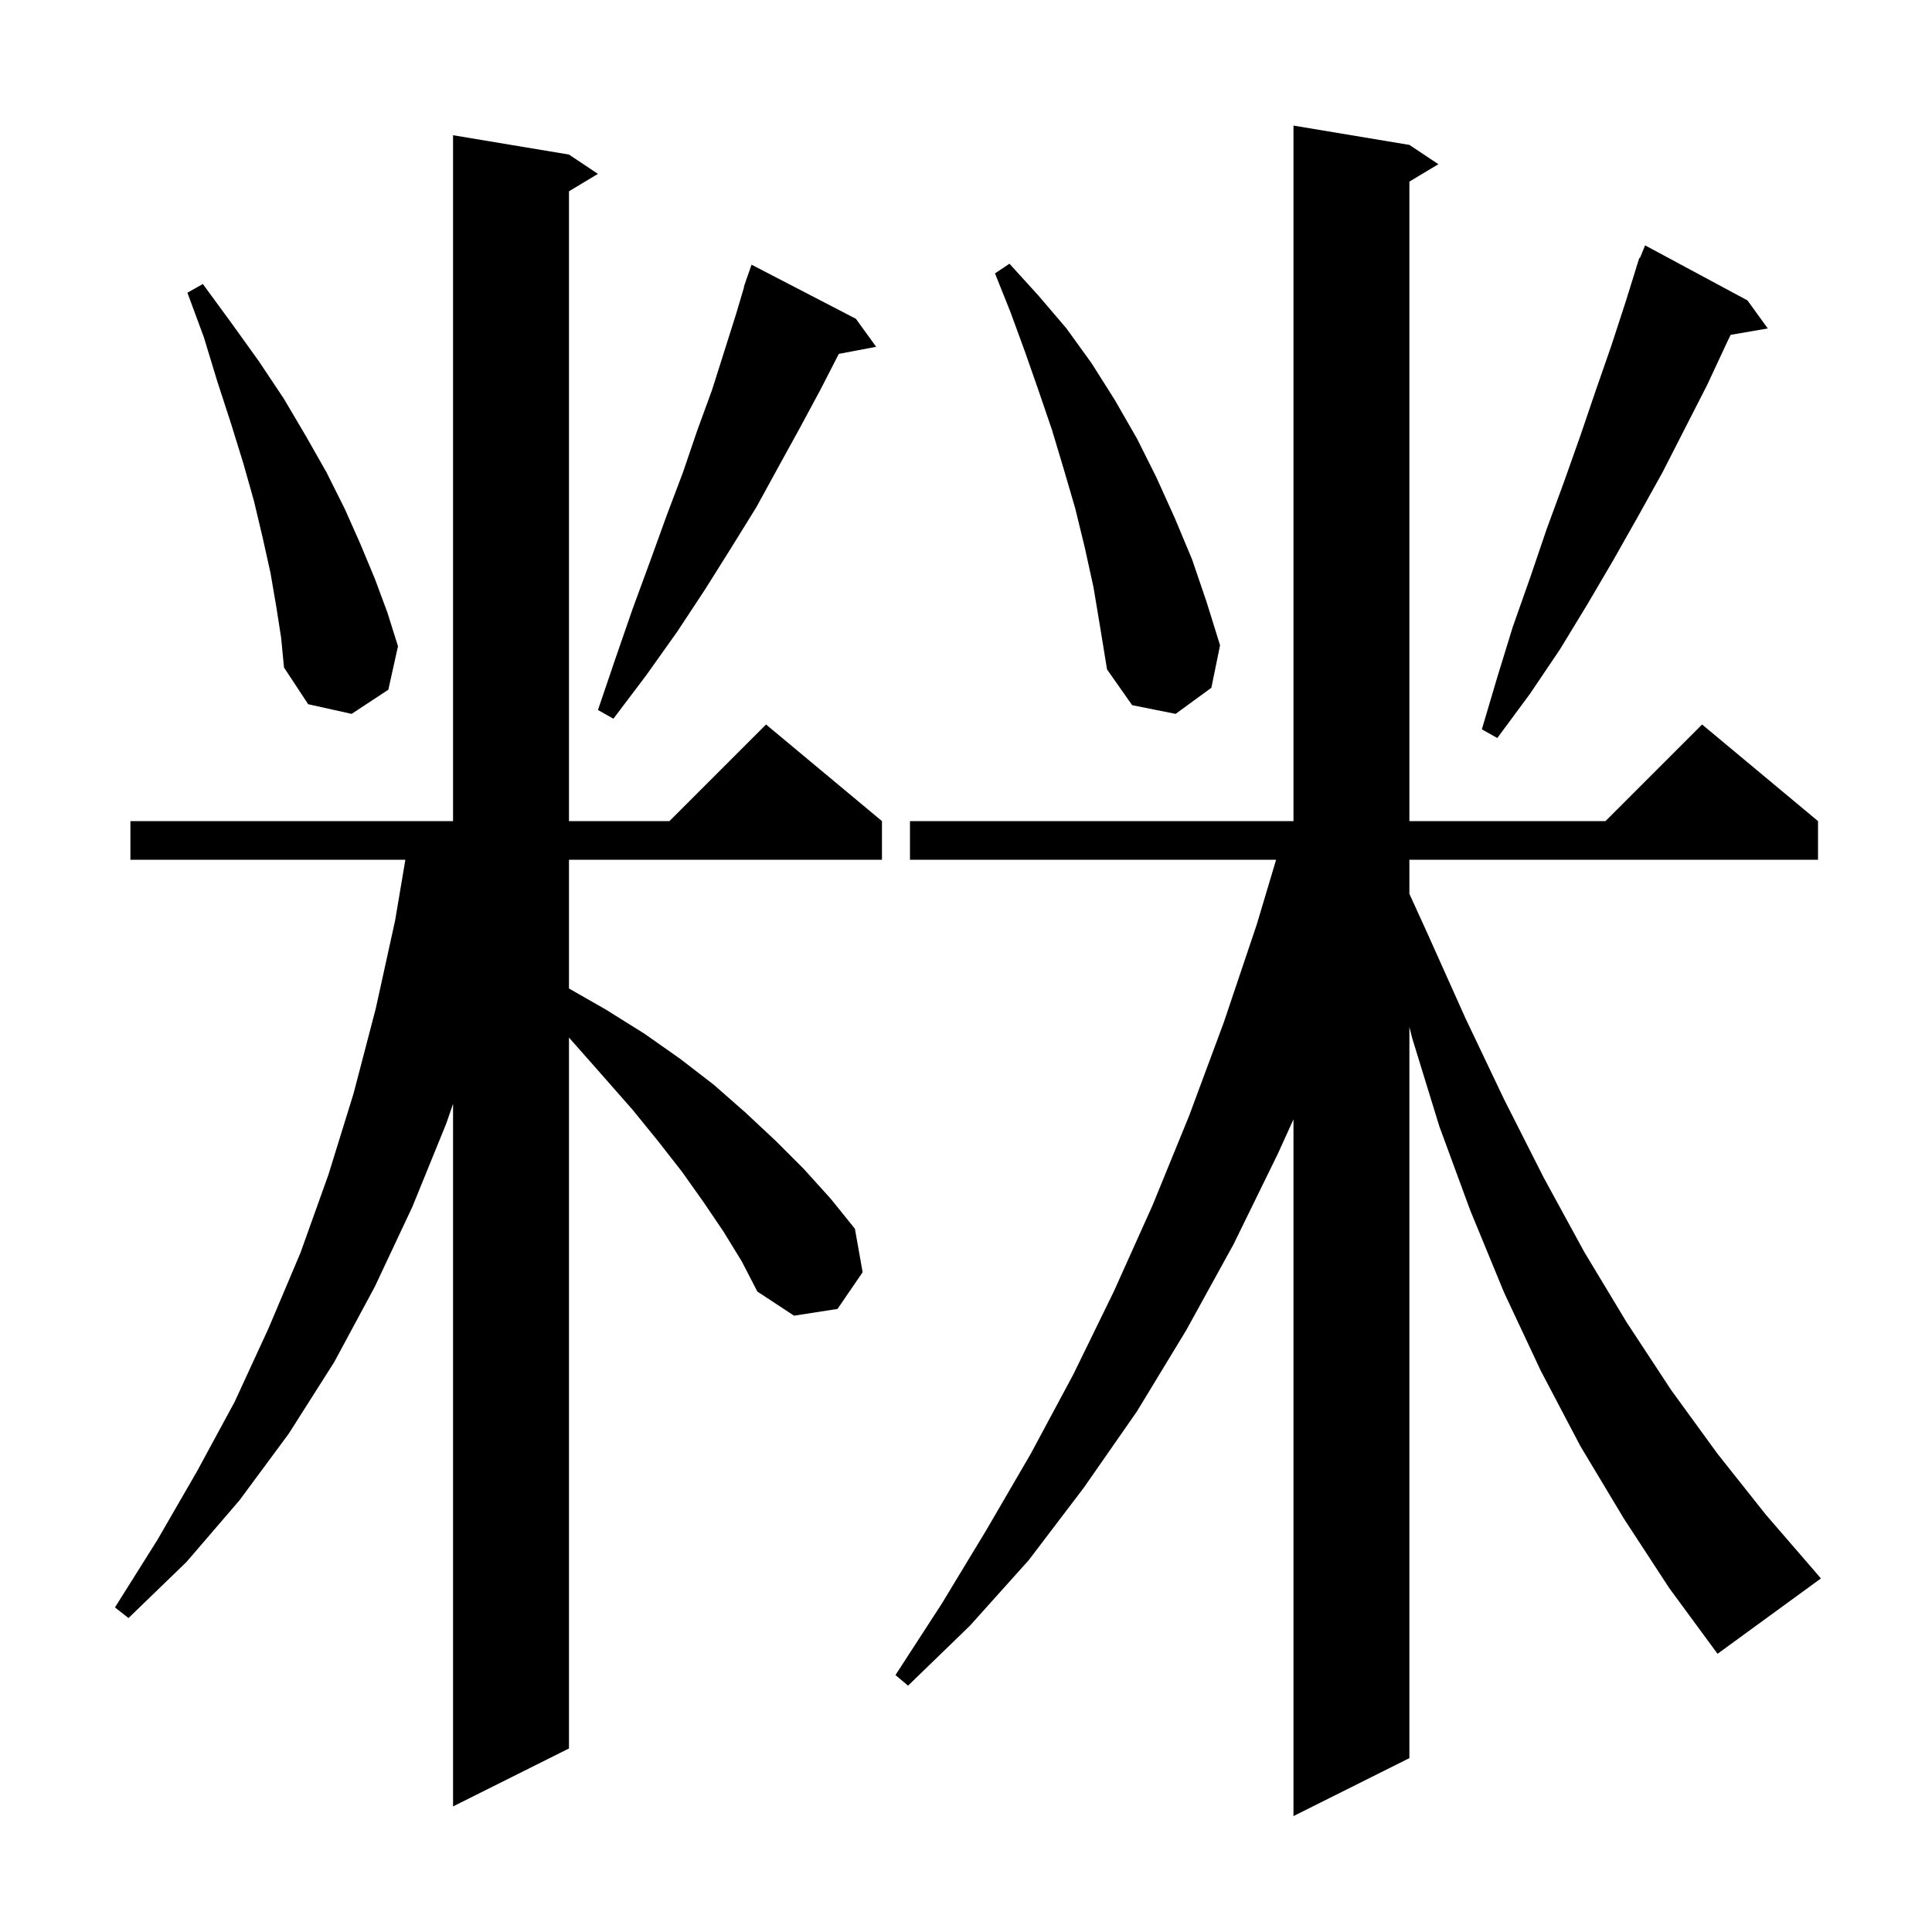 <svg xmlns="http://www.w3.org/2000/svg" xmlns:xlink="http://www.w3.org/1999/xlink" version="1.1" baseProfile="full" viewBox="0 0 200 200" width="200" height="200">
<g fill="black">
<path d="M 168.1 157.2 L 163.6 149.7 L 159.5 141.9 L 155.7 133.8 L 152.2 125.3 L 149.0 116.6 L 146.2 107.5 L 145.9 106.312 L 145.9 182.0 L 133.9 188.0 L 133.9 115.873 L 132.3 119.4 L 127.7 128.8 L 122.8 137.7 L 117.7 146.1 L 112.2 154.0 L 106.5 161.5 L 100.4 168.3 L 94.0 174.5 L 92.7 173.4 L 97.5 166.0 L 102.1 158.4 L 106.7 150.5 L 111.1 142.3 L 115.3 133.7 L 119.3 124.8 L 123.1 115.5 L 126.7 105.8 L 130.1 95.7 L 132.102 89.0 L 94.2 89.0 L 94.2 85.0 L 133.9 85.0 L 133.9 13.0 L 145.9 15.0 L 148.9 17.0 L 145.9 18.8 L 145.9 85.0 L 166.2 85.0 L 176.2 75.0 L 188.2 85.0 L 188.2 89.0 L 145.9 89.0 L 145.9 92.529 L 147.8 96.7 L 151.7 105.4 L 155.7 113.8 L 159.8 121.9 L 164.0 129.6 L 168.4 136.9 L 173.0 143.9 L 177.8 150.5 L 182.8 156.8 L 187.9 162.7 L 188.5 163.4 L 177.8 171.2 L 172.8 164.4 Z M 74.9 127.5 L 72.8 124.4 L 70.6 121.3 L 68.1 118.1 L 65.5 114.9 L 62.6 111.6 L 59.6 108.2 L 58.9 107.41 L 58.9 181.0 L 46.9 187.0 L 46.9 114.268 L 46.2 116.3 L 42.7 124.9 L 38.8 133.2 L 34.6 141.0 L 29.9 148.4 L 24.8 155.3 L 19.3 161.7 L 13.3 167.5 L 11.9 166.4 L 16.3 159.4 L 20.4 152.3 L 24.3 145.1 L 27.8 137.5 L 31.1 129.7 L 34.0 121.6 L 36.6 113.2 L 38.9 104.4 L 40.9 95.3 L 41.963 89.0 L 13.5 89.0 L 13.5 85.0 L 46.9 85.0 L 46.9 14.0 L 58.9 16.0 L 61.9 18.0 L 58.9 19.8 L 58.9 85.0 L 69.3 85.0 L 79.3 75.0 L 91.3 85.0 L 91.3 89.0 L 58.9 89.0 L 58.9 102.329 L 62.7 104.5 L 66.7 107.0 L 70.4 109.6 L 73.9 112.3 L 77.2 115.2 L 80.3 118.1 L 83.2 121.0 L 86.0 124.1 L 88.5 127.2 L 89.3 131.7 L 86.7 135.5 L 82.2 136.2 L 78.4 133.7 L 76.8 130.6 Z M 180.9 31.1 L 183.0 34.0 L 179.16 34.662 L 178.8 35.4 L 176.7 39.9 L 172.1 48.9 L 169.6 53.4 L 167.0 58.0 L 164.3 62.6 L 161.5 67.2 L 158.4 71.8 L 155.0 76.4 L 153.4 75.5 L 155.0 70.1 L 156.6 64.9 L 158.4 59.8 L 160.1 54.8 L 161.9 49.9 L 163.6 45.1 L 165.2 40.4 L 166.8 35.8 L 168.3 31.2 L 169.418 27.606 L 169.4 27.6 L 169.484 27.396 L 169.7 26.7 L 169.759 26.723 L 170.3 25.4 Z M 88.6 33.0 L 90.7 35.9 L 86.832 36.634 L 86.8 36.7 L 84.9 40.4 L 82.8 44.3 L 80.6 48.3 L 78.3 52.5 L 75.7 56.7 L 73.0 61.0 L 70.1 65.4 L 66.9 69.9 L 63.5 74.4 L 61.9 73.5 L 63.7 68.2 L 65.5 63.0 L 67.3 58.1 L 69.0 53.4 L 70.7 48.9 L 72.2 44.5 L 73.7 40.4 L 75.0 36.3 L 76.2 32.5 L 77.03 29.709 L 77.0 29.7 L 77.223 29.058 L 77.3 28.8 L 77.312 28.804 L 77.8 27.4 Z M 28.6 62.8 L 28.0 59.3 L 27.2 55.7 L 26.3 51.9 L 25.2 48.0 L 23.9 43.8 L 22.5 39.5 L 21.1 34.9 L 19.4 30.3 L 21.0 29.4 L 24.0 33.5 L 26.8 37.4 L 29.4 41.3 L 31.7 45.2 L 33.8 48.9 L 35.7 52.7 L 37.3 56.3 L 38.8 59.9 L 40.1 63.4 L 41.2 66.9 L 40.2 71.4 L 36.4 73.9 L 31.9 72.9 L 29.4 69.1 L 29.1 66.0 Z M 113.2 60.8 L 112.3 56.7 L 111.3 52.6 L 110.1 48.5 L 108.9 44.5 L 107.5 40.4 L 106.1 36.4 L 104.6 32.3 L 103.0 28.3 L 104.5 27.3 L 107.5 30.6 L 110.4 34.0 L 113.0 37.6 L 115.4 41.4 L 117.7 45.4 L 119.7 49.4 L 121.6 53.6 L 123.4 57.9 L 124.9 62.3 L 126.3 66.8 L 125.4 71.2 L 121.7 73.9 L 117.2 73.0 L 114.6 69.3 L 113.9 65.0 Z " />
</g>
</svg>
